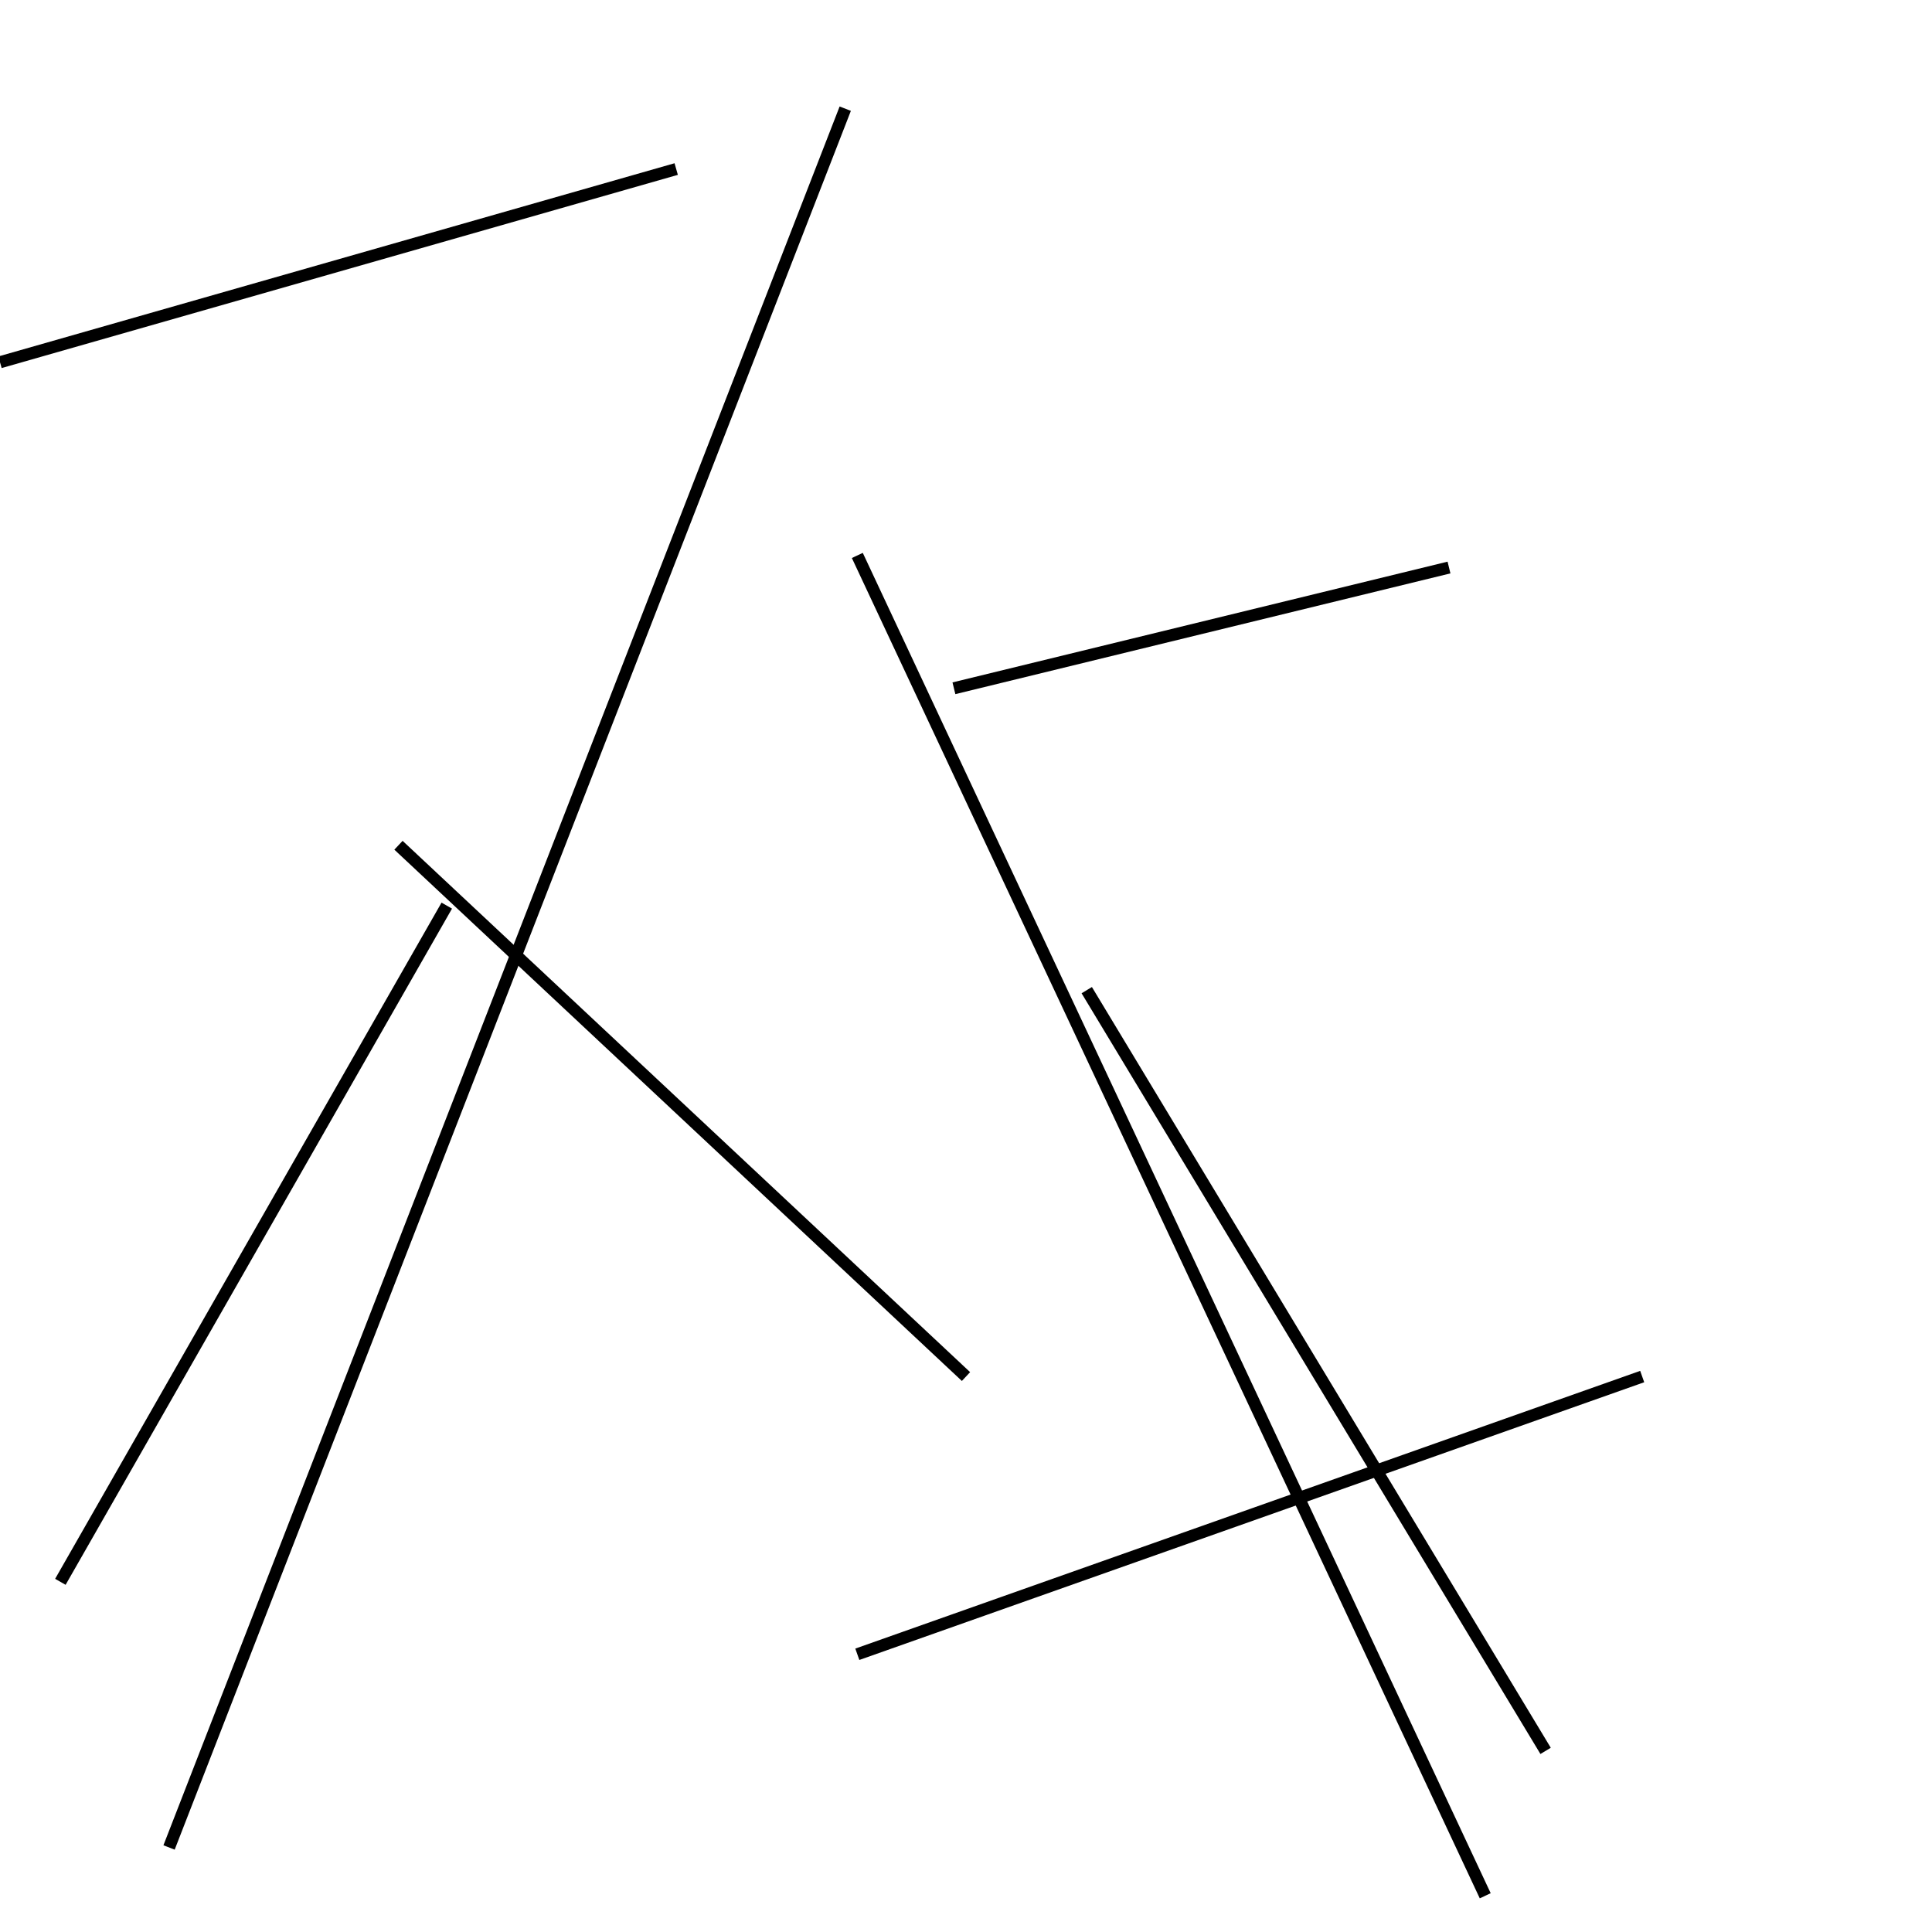 <?xml version="1.0" encoding="utf-8" ?>
<svg baseProfile="full" height="160" version="1.1" width="160" xmlns="http://www.w3.org/2000/svg" xmlns:ev="http://www.w3.org/2001/xml-events" xmlns:xlink="http://www.w3.org/1999/xlink"><defs /><line stroke="black" stroke-width="1" x1="70" x2="14" y1="9" y2="153" /><line stroke="black" stroke-width="1" x1="56" x2="0" y1="14" y2="30" /><line stroke="black" stroke-width="1" x1="90" x2="128" y1="82" y2="145" /><line stroke="black" stroke-width="1" x1="71" x2="136" y1="137" y2="114" /><line stroke="black" stroke-width="1" x1="5" x2="37" y1="131" y2="75" /><line stroke="black" stroke-width="1" x1="33" x2="80" y1="70" y2="114" /><line stroke="black" stroke-width="1" x1="79" x2="120" y1="57" y2="47" /><line stroke="black" stroke-width="1" x1="123" x2="71" y1="157" y2="46" /></svg>